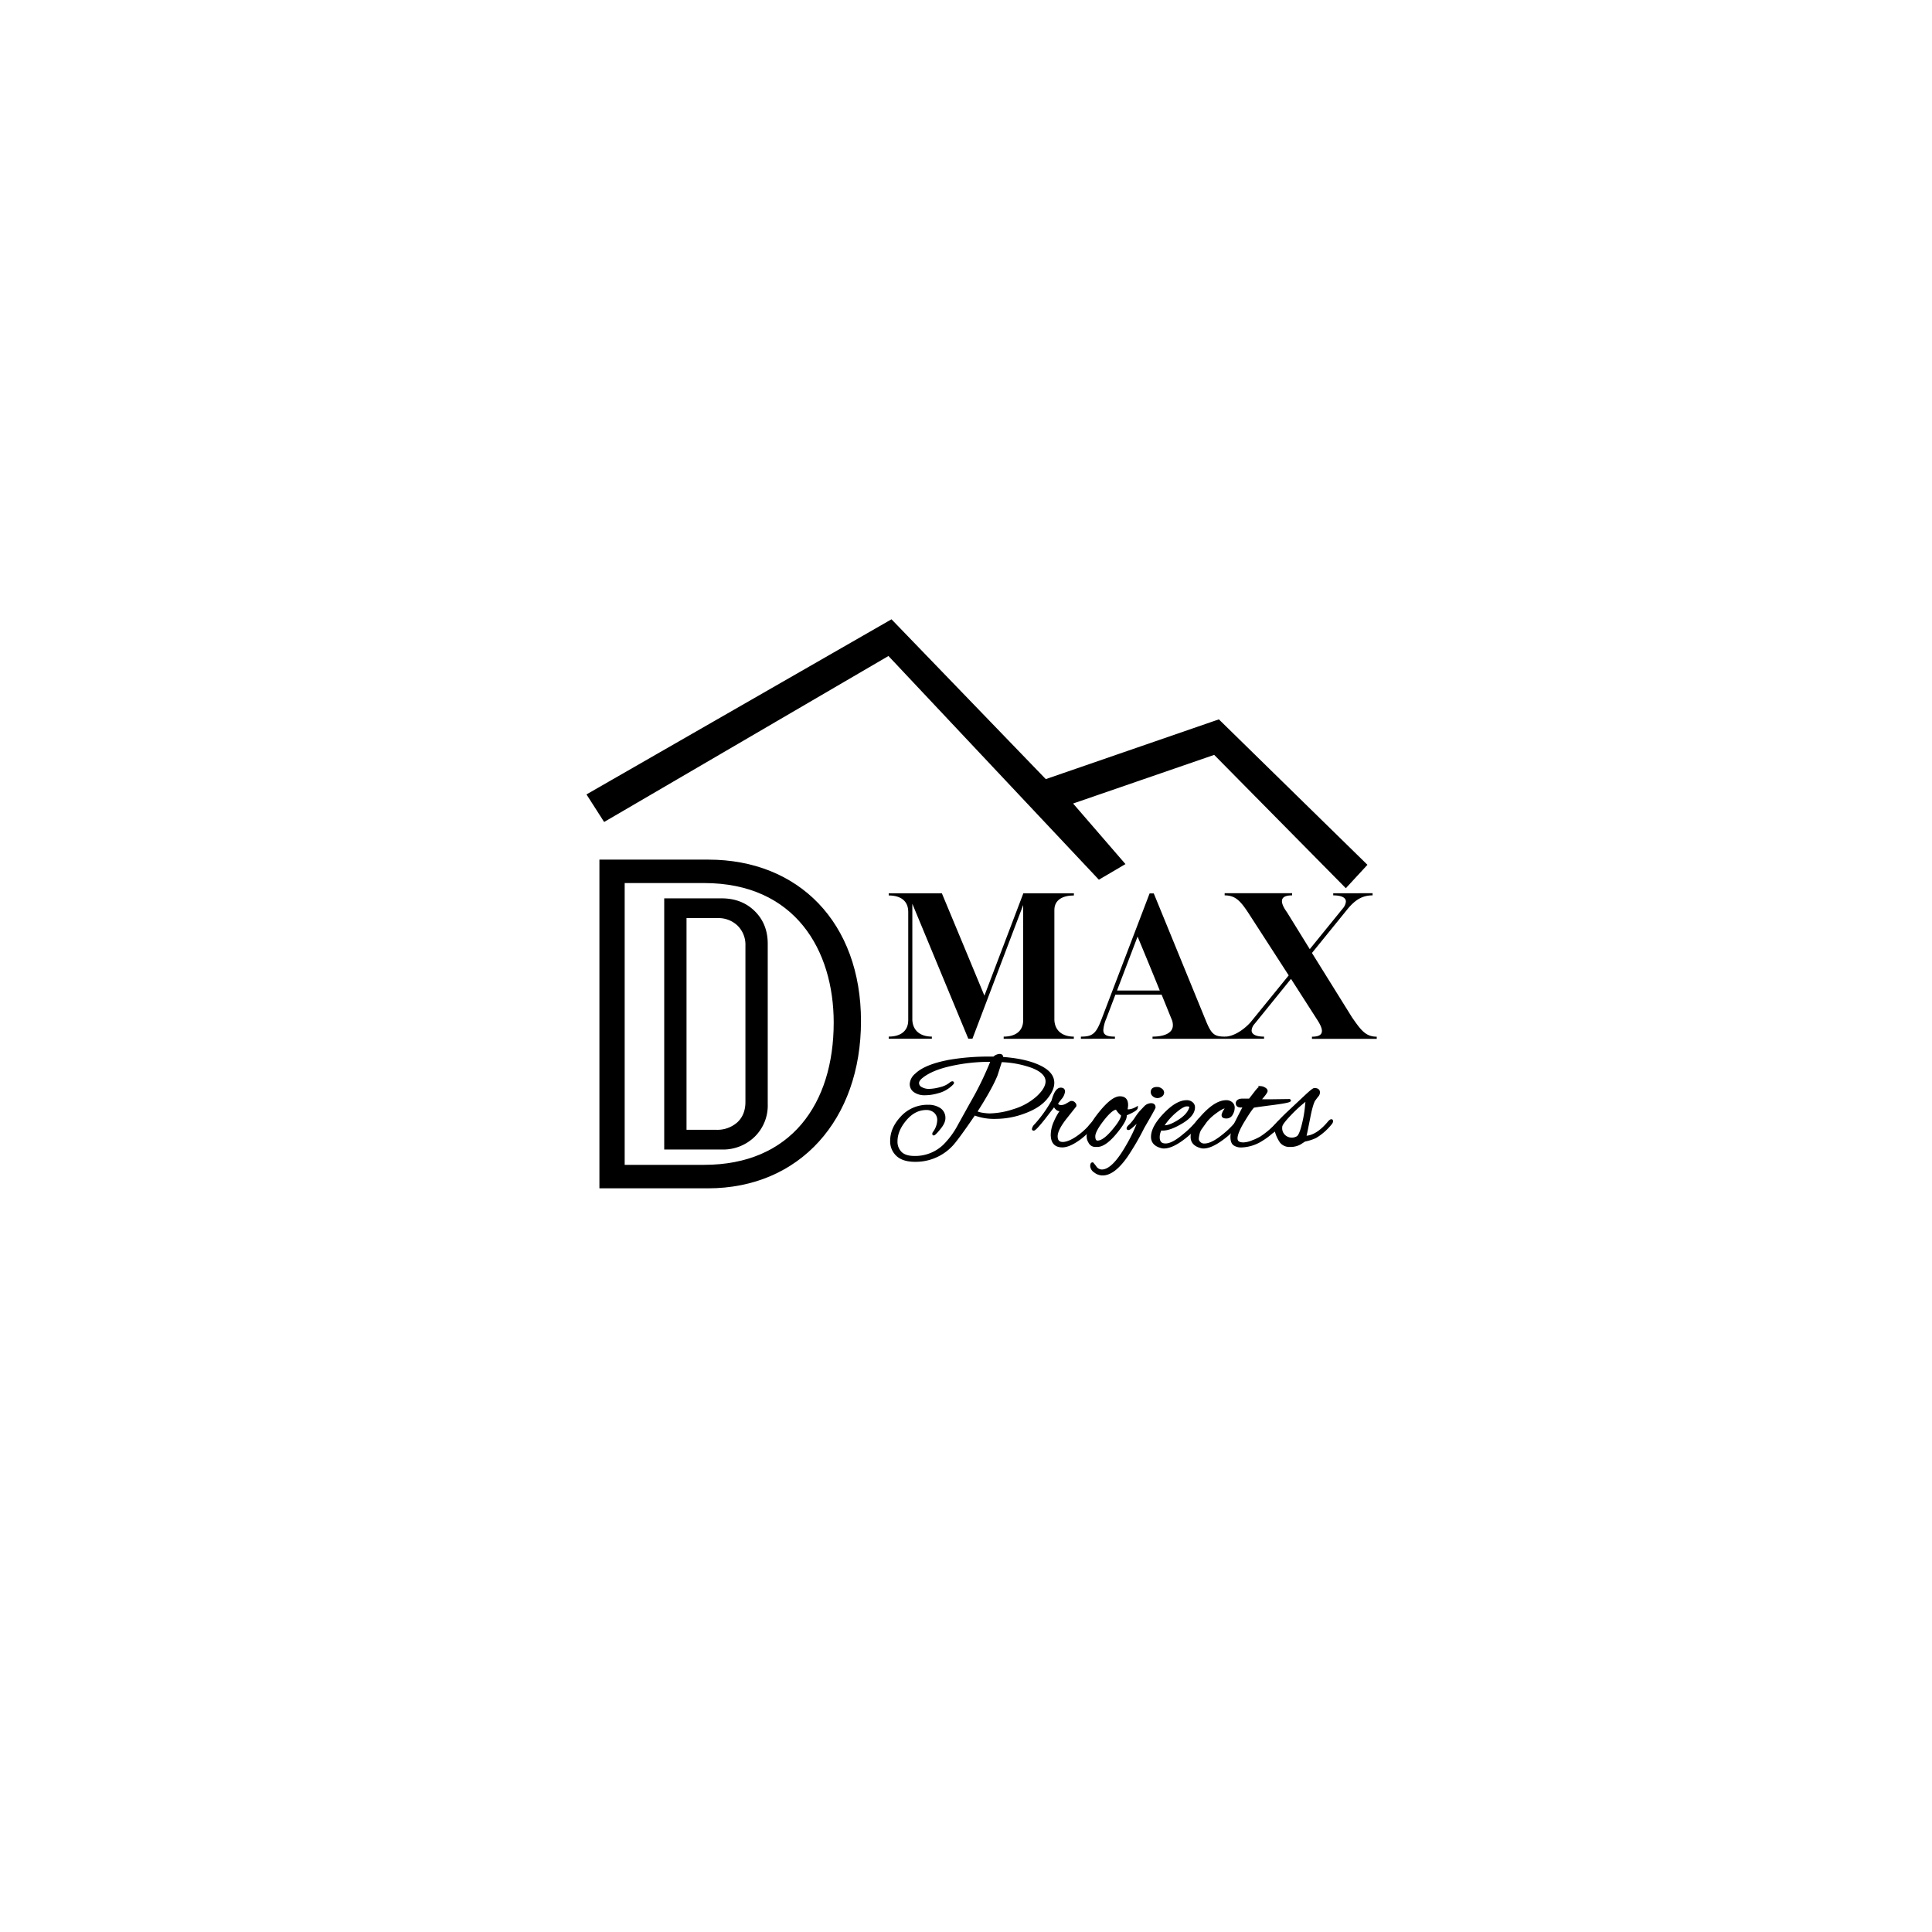 <svg id="Layer_2" data-name="Layer 2" xmlns="http://www.w3.org/2000/svg" viewBox="0 0 900 900"><defs><style>.cls-1{stroke:#000;stroke-miterlimit:10;}</style></defs><path d="M279.23,400.45H330c42,0,71.08,29.32,71.08,75.25,0,45.71-28.43,77.87-71.3,77.87H279.23ZM291,542.63h37c40.46,0,60.37-28.43,60.37-66.27,0-33.69-17.94-65-60.37-65H291Z"/><path d="M357.64,514.34a20.33,20.33,0,0,1-6.09,15.21,21.1,21.1,0,0,1-15.36,5.94H309.42v-117h26.77q9.35,0,15.4,5.95t6.05,15.21Zm-10.39-1.05V440.55a12.47,12.47,0,0,0-3.62-9.31,12.85,12.85,0,0,0-9.39-3.55H319.81V526.3h13.84a14,14,0,0,0,9.83-3.48Q347.25,519.34,347.25,513.29Z"/><path d="M500.23,482.9v1H467.55v-1c5.41,0,9.09-2.51,9.09-7.64V421.59L453,483.87h-1.93L425,421v54.25c.29,5,3.87,7.64,9.09,7.64v1H414v-1c5.41,0,9.09-2.51,9.09-7.64V424.78c0-5.22-3.68-7.64-9.09-7.64v-1h24.76c.48,1.16,19.82,47.58,19.82,47.68l18.09-47.58v-.1h23.59v1c-5.12,0-9.09,2-9.09,6.77v51.35C491.43,480.29,495.11,482.9,500.23,482.9Z"/><path d="M561.65,475.26c2.7,6.68,4.06,7.64,9.18,7.64v1H536.89v-1c4.64,0,9.48-1.25,9.48-5.32a7.3,7.3,0,0,0-.39-2.32c-.19-.38-2.23-5.51-4.84-11.89H519.58l-4.26,11.22a16.41,16.41,0,0,0-1.35,5.22c0,2.32,1.64,3.09,5.41,3.09v1H503.52v-1c5.23,0,7-1.16,9.58-8l22.43-58.71h1.94Zm-41.3-13.83h19.92c-4.54-11.22-10.34-25.14-10.34-25.14Z"/><path d="M611.16,443.93l18.67,30c4.16,6,6.38,9,11.51,9v1H611.16v-1c3.19,0,4.64-.87,4.64-2.7,0-1.26-.77-3-2.22-5.23L601.4,456l-17,21a5.13,5.13,0,0,0-1.35,3c0,1.84,2,2.9,5.8,2.9v1H570.64v-1c3.58,0,8.32-2.7,11.9-6.67l17.79-21.86L582,426c-4-6.19-6.39-8.9-11.51-8.9v-1h31.43v1c-3.19,0-4.74.87-4.74,2.71,0,1.25.77,3,2.32,5.12l10.64,17.22,15.47-19.05a5.64,5.64,0,0,0,1.36-3.1c0-1.84-2-2.9-5.9-2.9v-1H639.4v1c-4.83,0-8.22,2.13-11.89,6.67Z"/><path class="cls-1" d="M490.63,504.42c0,2.22-1.11,4.67-3.33,7.33s-5.59,4.82-10.11,6.47A37.94,37.94,0,0,1,464,520.71a25.59,25.59,0,0,1-10.1-1.64q-8.25,12.1-10.73,14.59a23,23,0,0,1-16.88,7.06q-5.55,0-8.34-2.58a8.74,8.74,0,0,1-2.78-6.7q0-5.7,4.58-10.73a16.39,16.39,0,0,1,12.69-5.56,9.35,9.35,0,0,1,5.3,1.44,4.9,4.9,0,0,1,2.16,4.38q0,2-2.23,4.71c-1.48,1.83-2.39,2.75-2.74,2.75-.09,0-.13-.09-.13-.27a.88.88,0,0,1,.19-.52,10.25,10.25,0,0,0,2.1-5.66,5,5,0,0,0-1.61-4,5.8,5.8,0,0,0-3.95-1.4q-5.51,0-9.72,5c-2.81,3.34-4.22,6.7-4.22,10.11a7.13,7.13,0,0,0,2.06,5.3c1.38,1.35,3.5,2,6.38,2a19.38,19.38,0,0,0,13.8-5.43,38.7,38.7,0,0,0,6.74-9.15l5.69-10.27a150.37,150.37,0,0,0,9.75-20h-1.18a83.19,83.19,0,0,0-17.73,1.93q-8.89,1.94-13.47,5.53c-1.31,1-2,2-2,2.94a2.63,2.63,0,0,0,1.53,2.32,7.18,7.18,0,0,0,3.63.89,21.37,21.37,0,0,0,5.2-.82,11.67,11.67,0,0,0,4.68-2.19,2,2,0,0,1,.92-.53c.35,0,.41.18.19.53a14.34,14.34,0,0,1-7.13,4.12,21.13,21.13,0,0,1-5.82.85,8.06,8.06,0,0,1-4.71-1.28,4,4,0,0,1-1.83-3.46,6.27,6.27,0,0,1,2.36-4.42q4.44-4.32,15.89-6.41a107.56,107.56,0,0,1,18.64-1.44H463a4.19,4.19,0,0,1,2.62-1.24c.78,0,1.17.3,1.17.91a2.08,2.08,0,0,1-.06.46q10.14.72,16.42,3.4Q490.64,499.39,490.63,504.42Zm-3.07-.65q0-4.12-6.67-6.74a47,47,0,0,0-14.59-2.75l-2.09,6.54Q461.72,507,454.66,518a11.44,11.44,0,0,0,2.22.72,24.87,24.87,0,0,0,4.06.46,38.44,38.44,0,0,0,11.44-2.06,28.87,28.87,0,0,0,10.83-6Q487.56,507.1,487.56,503.77Z"/><path class="cls-1" d="M494.88,534q-4.9,0-4.9-5.43a15.08,15.08,0,0,1,1.44-6,26.82,26.82,0,0,1,3.14-5.5,4,4,0,0,1-.85.07c-1,0-1.92-.74-2.62-2.22l-4.84,6.28q-4,5-4.71,5c-.22,0-.33-.08-.33-.26a3.5,3.5,0,0,1,1.12-1.9,61.47,61.47,0,0,0,8-11.18c1-3.8,2.27-5.69,3.8-5.69,1,0,1.5.43,1.5,1.31a6,6,0,0,1-1.63,3.33l-1.58,2.09c0,.92.68,1.38,2,1.38a5.21,5.21,0,0,0,2.62-.85l1.7-1a2.05,2.05,0,0,1,.65-.06,1.61,1.61,0,0,1,1.12.65,1.17,1.17,0,0,1,.39,1.18l-4.51,5.69q-4.2,5.35-4.19,8.47c0,2.07,1,3.11,2.88,3.11s4.47-1.07,7.39-3.21a31.17,31.17,0,0,0,4.77-4.25,15.11,15.11,0,0,1,2.23-2.36c.3,0,.46.17.46.49a1.89,1.89,0,0,1-.59,1.15l-2.1,2.35a37.57,37.57,0,0,1-3.92,3.54Q498.22,534,494.88,534Z"/><path class="cls-1" d="M524.39,519.79q0,2.3-4.39,7.66-5.16,6.34-8.83,6.34h-1a3,3,0,0,1-2.69-1.77,5,5,0,0,1-.78-2.74q0-3.93,5.72-11t9.26-7.09c2.22,0,3.33,1.17,3.33,3.53a10.78,10.78,0,0,1-.32,2.35c0,.13.46.2,1.24.2a9,9,0,0,0,3.6-1.24q-.07,1.11-5.17,3.2A2.65,2.65,0,0,1,524.39,519.79Zm-4.26-3.4q-2.22,0-6.31,5.23c-2.72,3.49-4.09,6.07-4.09,7.72s.53,2.49,1.57,2.49q2.82,0,7.13-5.1t4.32-7.33A9.53,9.53,0,0,1,520.13,516.39Z"/><path class="cls-1" d="M537.8,515.87q0,.39-5.17,9.29a121.45,121.45,0,0,1-7.79,13.41q-5.94,8.49-11.18,8.5a5.85,5.85,0,0,1-3.63-1.28,3.44,3.44,0,0,1-1.67-2.55c0-.85.2-1.27.59-1.27a17.41,17.41,0,0,1,1.34,1.66,3.67,3.67,0,0,0,3,1.67q5.22,0,11.9-11.84a73.63,73.63,0,0,0,5.63-12,34.94,34.94,0,0,1-2.72,2.68c-1.29,1.18-2.07,1.77-2.35,1.77s-.43-.06-.43-.2q0-.59,1.05-1.5a20.51,20.51,0,0,0,2.81-3.47,25.83,25.83,0,0,1,2.09-2.81l2.16-2.29a4.07,4.07,0,0,1,2.85-1.24C537.28,514.43,537.8,514.91,537.8,515.87Zm3.1-8.38a1.86,1.86,0,0,1,.89,1.48,1.82,1.82,0,0,1-.82,1.44,3,3,0,0,1-1.8.62,2.75,2.75,0,0,1-1.8-.69,2.06,2.06,0,0,1-.82-1.6c0-1.27.83-1.9,2.49-1.9A3.12,3.12,0,0,1,540.9,507.49Z"/><path class="cls-1" d="M542.18,534.51a4.14,4.14,0,0,1-1.31-.2q-4.18-1.17-4.19-4.71,0-4.58,5.76-10.59t10.33-6a3.62,3.62,0,0,1,2.46.82,2.53,2.53,0,0,1,.94,2q0,3.66-5.52,7t-9,3.34a3.07,3.07,0,0,1-.91-.13,7.47,7.47,0,0,0-1,3.72q0,3.4,3.23,3.41t8.41-4.39a41.23,41.23,0,0,0,6.8-6.8c.4-.52.73-.78,1-.78s.42.13.42.39a2.18,2.18,0,0,1-.52,1.11,40.35,40.35,0,0,1-8.5,8.24Q545.64,534.51,542.18,534.51Zm12.36-18.84c0-.52-.56-.78-1.67-.78s-2.69.85-4.74,2.55a29.19,29.19,0,0,0-6.41,7.13,2.86,2.86,0,0,0,.85.13c1.66,0,3.87-.89,6.64-2.65s4.5-3.7,5.2-5.79A1.54,1.54,0,0,0,554.54,515.67Z"/><path class="cls-1" d="M560.62,534.51a4.19,4.19,0,0,1-1.31-.2q-4.18-1.17-4.18-4.71,0-4.58,5.75-10.59t10.34-6a3.59,3.59,0,0,1,2.45.82,2.77,2.77,0,0,1,1,2.22,6,6,0,0,1-.85,2.94,2.74,2.74,0,0,1-2.55,1.54c-1.14,0-1.7-.35-1.7-1a5,5,0,0,1,.88-2.19,13.44,13.44,0,0,0,.89-1.57c0-.06-.07-.09-.2-.09q-1.83.2-5,2.61a22.46,22.46,0,0,0-4.35,4.06L559.18,526a7.37,7.37,0,0,0-.94,2.48,11.67,11.67,0,0,0-.3,2.16,2.61,2.61,0,0,0,.82,1.64,2.94,2.94,0,0,0,2.32.91q3.27,0,8.11-3.82a42.23,42.23,0,0,0,7.46-7.3,1,1,0,0,1,.78-.39c.31,0,.46.09.46.26a1.11,1.11,0,0,1-.33.65,38.5,38.5,0,0,1-8.6,8.34Q564,534.51,560.62,534.51Z"/><path class="cls-1" d="M591.23,512.6l9.42-.13c.14.08.2.15.2.19q0,.58-8.14,1.64c-5.43.7-8.37,1.11-8.8,1.24-.83.74-2.36,3-4.58,6.64s-3.34,6.38-3.34,8.08,1.12,2.42,3.34,2.42a12.26,12.26,0,0,0,4.12-1,25.86,25.86,0,0,0,3.93-1.83,41.46,41.46,0,0,0,7.84-6.74c.61-.61,1-.92,1.25-.92s.19.13.19.39-.32.79-1,1.57a29,29,0,0,1-7.65,6.74,18.71,18.71,0,0,1-9.75,3.14,5.67,5.67,0,0,1-3.3-.88c-.85-.59-1.28-1.78-1.28-3.57s.79-4.24,2.36-7.35,2.77-5.44,3.6-7a7.71,7.71,0,0,1-1.57.19c-1.27,0-1.9-.5-1.9-1.5,0-.74.52-1.26,1.57-1.57a3.33,3.33,0,0,0,.59-.07h3.79q1.18-1.5,2.68-3.46c1.22-1.57,2-2.36,2.49-2.36A3.71,3.71,0,0,1,589,507c.65.35,1,.76,1,1.24s-1,1.9-3.14,4.25C587.92,512.58,589.4,512.6,591.23,512.6Z"/><path class="cls-1" d="M605.63,532.68a9.16,9.16,0,0,1-4.68,1.11A5.12,5.12,0,0,1,596.7,532a16,16,0,0,1-2.52-5.82c-.79.78-1.33,1.17-1.64,1.17s-.32-.15-.32-.45a1.1,1.1,0,0,1,.32-.79,97.21,97.21,0,0,1,7.33-7.72l8.24-7.72c2.36-2.22,3.75-3.33,4.19-3.33,1.39,0,2.09.52,2.09,1.57a2.45,2.45,0,0,1-.62,1.54c-.42.5-.72.89-.92,1.17a8.39,8.39,0,0,1-.62.82q-1.17,2-2.39,8.37C609,525,608.42,528,608,529.6q5.43-.06,11.19-7.06c.43-.44.76-.66,1-.66s.32.15.32.43a2.1,2.1,0,0,1-.58,1.15,26.54,26.54,0,0,1-7.07,6.21,21.27,21.27,0,0,1-5.1,1.63Zm-8.84-7.26a4.81,4.81,0,0,0,1.48,3.63,5.07,5.07,0,0,0,6.11.68c.87-.48,1.74-2.48,2.59-6a55.62,55.62,0,0,0,1.53-9.36l.27-2.22a63.79,63.79,0,0,0-7.69,6.93c-2.73,2.84-4.13,4.71-4.22,5.63A4.85,4.85,0,0,0,596.79,525.42Z"/><polygon class="cls-1" points="281.59 382.24 273.91 370.24 415.21 289.12 487.03 363.52 567.67 335.68 636.31 402.88 626.93 413.04 565.75 351.08 499.03 374.08 523.51 402.4 511.99 409.17 413.97 304.96 281.59 382.24"/></svg>